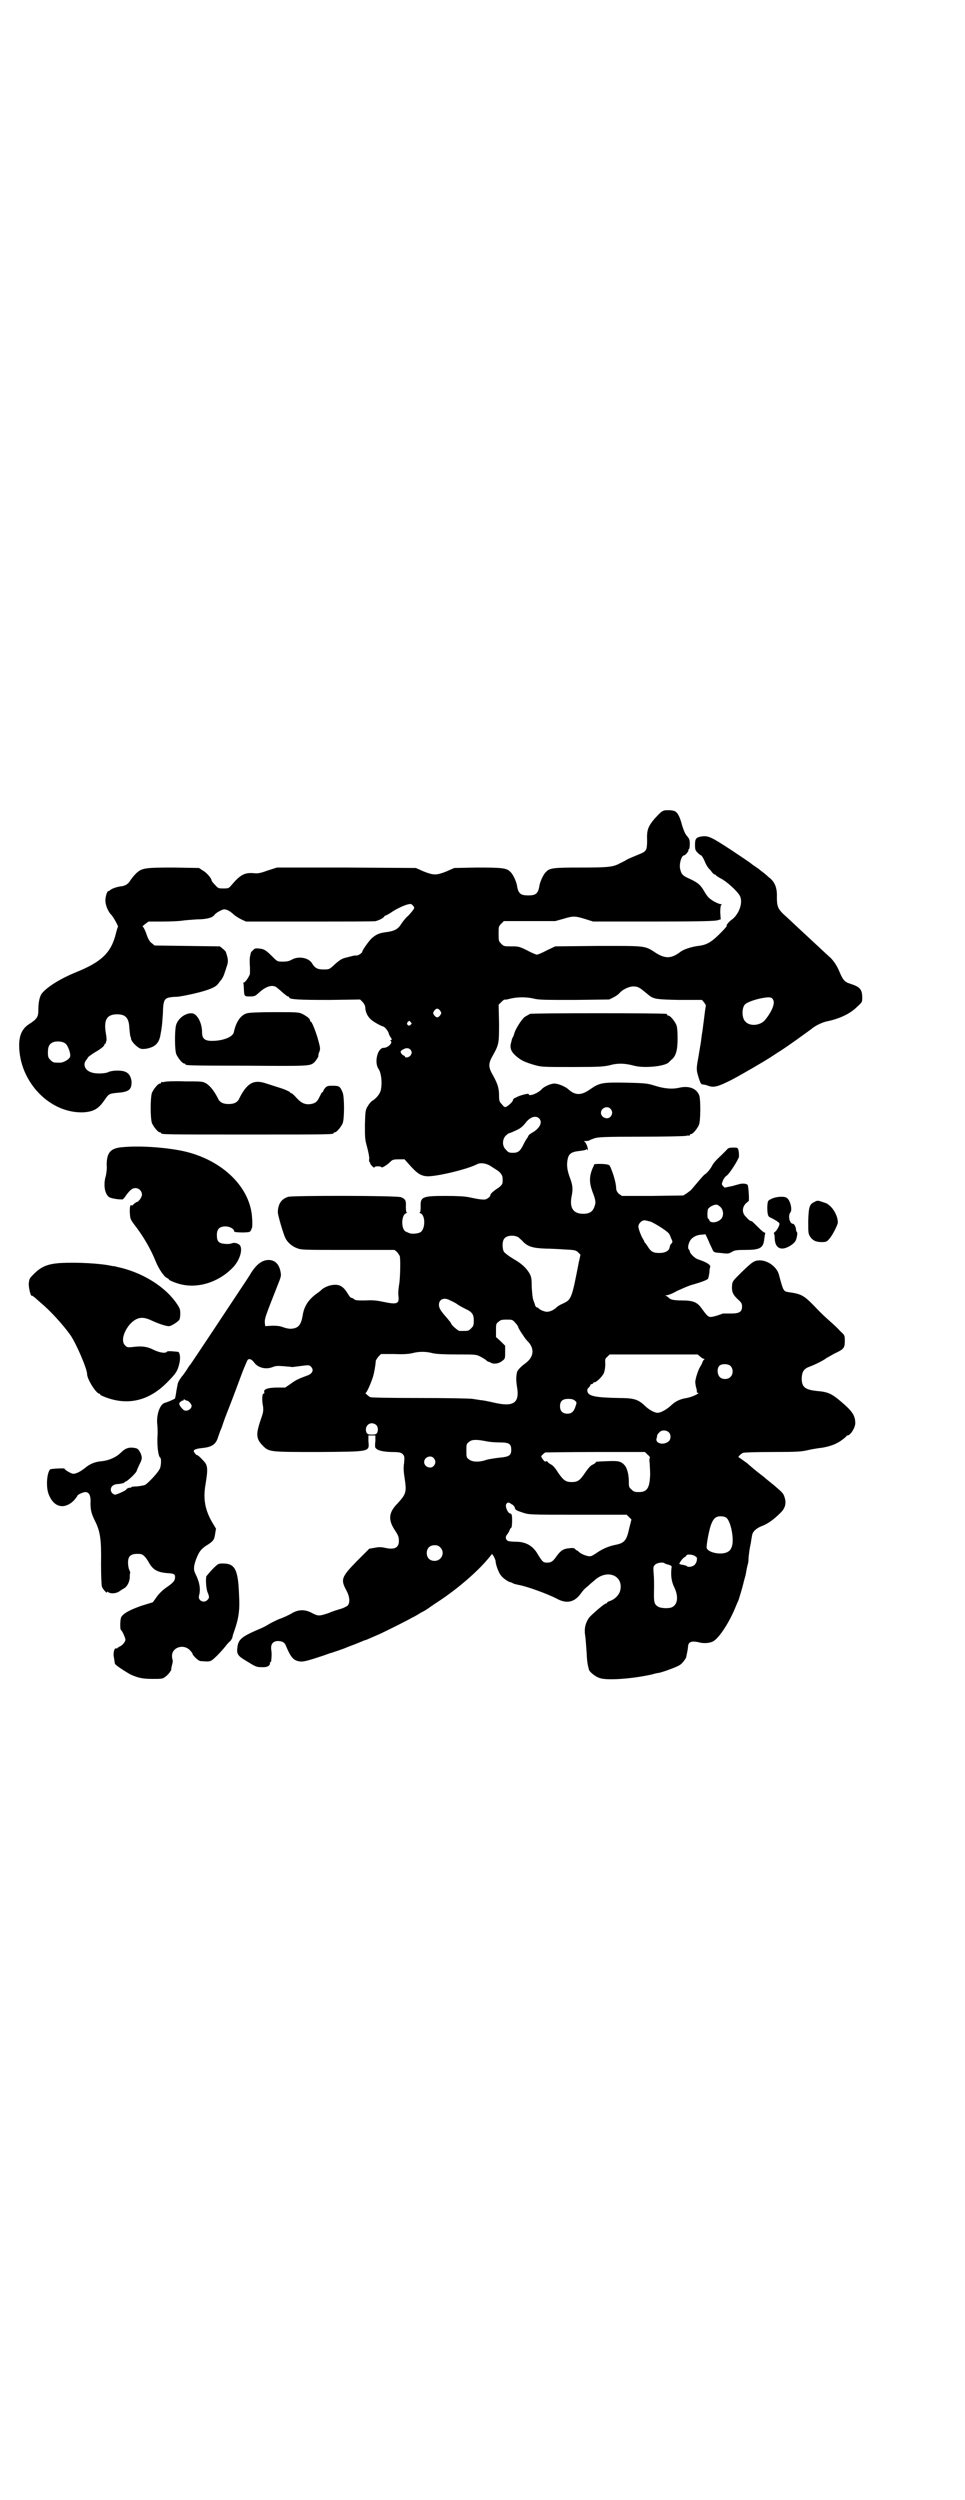 <?xml version="1.0" standalone="no"?>
<!DOCTYPE svg PUBLIC "-//W3C//DTD SVG 20010904//EN"
 "http://www.w3.org/TR/2001/REC-SVG-20010904/DTD/svg10.dtd">
<svg version="1.0" xmlns="http://www.w3.org/2000/svg"
 width="1108pt" height="2870pt" viewBox="0 0 1108 2870"
 preserveAspectRatio="xMidYMid meet">
<g transform="translate(0,2870) scale(0.5,-0.5)"
fill="#000000" stroke="none">
<path d="M1525 3879 c-6 -2 -9 -5 -22 -19 -15 -18 -18 -26 -17 -50 0 -22 -2
-25 -17 -31 -19 -8 -22 -9 -30 -13 -4 -3 -11 -6 -15 -8 -16 -9 -28 -10 -90
-10 -63 0 -72 -1 -80 -10 -6 -5 -13 -21 -15 -30 -2 -13 -4 -16 -8 -20 -4 -3
-9 -4 -18 -4 -9 0 -14 1 -18 4 -4 4 -6 7 -8 20 -2 9 -9 25 -15 30 -8 9 -19 10
-77 10 l-52 -1 -18 -8 c-23 -9 -29 -9 -52 0 l-18 8 -160 1 -159 0 -22 -7 c-16
-6 -23 -7 -30 -6 -22 2 -32 -3 -53 -28 -6 -7 -7 -7 -18 -7 -11 0 -12 0 -19 8
-5 5 -8 9 -8 10 0 5 -12 19 -20 23 l-9 6 -58 1 c-68 0 -74 -1 -88 -15 -5 -5
-10 -12 -12 -15 -4 -7 -11 -12 -20 -13 -10 -1 -21 -5 -25 -8 -2 -2 -4 -3 -5
-3 -3 0 -7 -12 -7 -22 0 -10 6 -24 12 -31 6 -5 18 -28 17 -29 -1 -1 -3 -8 -5
-16 -11 -44 -33 -65 -93 -89 -34 -14 -63 -32 -76 -47 -6 -7 -9 -21 -9 -40 0
-15 -3 -20 -22 -32 -15 -10 -22 -25 -22 -48 0 -84 71 -158 149 -154 23 2 33 8
47 28 10 15 11 15 32 17 25 2 31 8 30 27 -2 12 -7 19 -17 22 -10 3 -30 2 -37
-2 -6 -3 -26 -4 -36 -1 -16 4 -23 18 -14 29 2 3 4 5 4 6 0 1 6 5 13 10 16 9
25 16 25 20 0 1 1 2 2 2 2 0 2 1 1 1 0 1 0 3 1 4 1 2 1 8 -1 19 -5 30 2 43 26
43 19 0 27 -8 28 -31 1 -11 2 -21 3 -21 0 0 1 -2 1 -5 1 -5 10 -15 18 -20 5
-3 8 -3 17 -2 21 4 30 13 33 35 1 5 2 10 2 13 1 3 2 17 3 32 1 35 3 37 25 39
8 0 16 1 19 2 3 0 10 2 16 3 38 8 60 16 66 24 2 2 5 7 8 10 2 3 5 8 6 11 1 3
4 11 6 18 5 13 4 19 -1 34 0 2 -4 6 -8 9 l-6 5 -75 1 -75 1 -6 5 c-5 3 -9 10
-13 22 -3 9 -7 16 -8 16 -2 0 1 3 5 6 l8 6 33 0 c18 0 38 1 44 2 6 1 21 2 34
3 23 0 37 4 41 11 3 4 17 12 22 12 6 0 13 -4 22 -12 3 -3 11 -8 17 -11 l11 -5
147 0 c81 0 149 0 151 1 10 3 17 7 19 10 1 2 3 3 4 3 1 0 6 3 11 6 11 8 28 16
38 19 8 2 9 2 13 -2 4 -5 4 -5 1 -10 -2 -3 -8 -10 -12 -14 -5 -4 -11 -12 -14
-16 -9 -15 -16 -19 -41 -22 -13 -2 -20 -6 -29 -14 -7 -7 -21 -27 -21 -30 0 -3
-9 -9 -13 -9 -3 0 -5 0 -5 0 -1 0 -16 -4 -20 -5 -9 -2 -15 -6 -26 -16 -12 -11
-12 -11 -25 -11 -14 0 -20 3 -27 15 -8 12 -30 16 -45 8 -7 -4 -12 -5 -21 -5
-13 0 -13 0 -24 11 -15 15 -19 18 -31 19 -9 1 -11 0 -14 -4 -3 -2 -5 -5 -5 -6
0 0 -1 -3 -1 -5 -2 -5 -2 -16 -1 -29 0 -5 0 -11 0 -14 -2 -7 -11 -20 -14 -20
-1 0 -2 -1 -1 -2 0 0 1 -6 1 -13 1 -17 1 -17 14 -17 11 0 12 1 20 8 16 15 31
20 41 13 2 -2 9 -7 14 -12 6 -5 11 -9 12 -9 2 0 3 -1 3 -2 0 -5 23 -6 92 -6
l71 1 6 -6 c4 -5 6 -9 6 -15 1 -9 5 -18 13 -25 5 -5 23 -15 28 -16 4 -1 12
-11 13 -17 1 -3 3 -7 5 -9 2 -4 2 -5 0 -5 -2 0 -2 -1 -1 -2 6 -4 -6 -16 -16
-16 -14 0 -22 -33 -12 -48 6 -8 9 -30 6 -46 -1 -10 -9 -20 -19 -27 -3 -1 -8
-7 -11 -12 -6 -10 -6 -11 -7 -43 0 -31 0 -34 5 -52 3 -11 5 -22 5 -26 -1 -4 0
-8 0 -8 1 0 2 -1 2 -3 0 -1 2 -4 5 -7 3 -3 5 -4 5 -2 0 1 3 2 8 2 4 0 8 -1 8
-2 0 -3 13 5 20 12 5 5 7 6 19 6 l14 0 8 -9 c21 -24 29 -29 45 -30 23 0 91 16
114 28 8 4 22 2 33 -6 5 -3 11 -7 14 -9 6 -4 11 -11 11 -16 1 -14 0 -16 -9
-23 -11 -7 -19 -14 -19 -17 0 -4 -6 -8 -11 -10 -6 -1 -15 0 -38 5 -10 2 -26 3
-54 3 -53 0 -58 -2 -57 -25 0 -9 -1 -13 -2 -13 -2 0 -1 -1 2 -2 11 -5 11 -35
0 -43 -6 -4 -22 -5 -27 -2 -2 1 -5 2 -7 3 -11 5 -11 37 0 42 3 1 4 2 2 2 -1 0
-2 4 -2 13 1 14 -1 18 -11 22 -9 4 -249 4 -259 1 -16 -5 -23 -16 -24 -34 -1
-6 13 -52 17 -60 5 -11 16 -20 27 -24 10 -4 15 -4 117 -4 l107 0 6 -5 c3 -4 5
-7 6 -9 2 -8 1 -48 -1 -63 -2 -10 -3 -23 -2 -29 2 -18 -3 -20 -36 -13 -14 3
-23 4 -40 3 -19 0 -23 0 -26 3 -2 2 -5 3 -6 3 -2 0 -5 4 -8 9 -9 15 -17 21
-29 21 -11 0 -22 -4 -30 -10 -3 -3 -8 -7 -11 -9 -20 -14 -31 -30 -34 -52 -4
-22 -10 -29 -27 -30 -7 0 -14 2 -19 4 -6 2 -11 3 -24 3 l-16 -1 -1 9 c0 10 2
15 30 86 8 20 8 21 6 31 -4 20 -17 29 -35 25 -11 -3 -21 -11 -32 -28 -4 -7
-14 -22 -22 -34 -19 -29 -116 -175 -117 -176 -1 -1 -5 -6 -9 -13 -4 -6 -9 -13
-10 -14 -3 -3 -10 -14 -10 -16 -1 -1 -2 -9 -4 -19 -1 -9 -3 -16 -3 -17 -2 -2
-19 -9 -23 -10 -11 -2 -20 -26 -18 -48 1 -8 1 -18 1 -23 -2 -24 1 -52 6 -55 3
-2 2 -22 -2 -27 -6 -11 -27 -32 -32 -35 -3 -2 -12 -3 -19 -4 -7 0 -13 -1 -13
-1 0 -1 -1 -2 -2 -2 -2 1 -10 -2 -10 -4 0 -2 -22 -12 -26 -12 -9 2 -13 13 -6
20 4 3 5 4 18 5 5 1 9 2 10 3 0 1 1 2 2 2 4 0 26 21 26 25 0 1 3 7 6 14 7 13
7 17 2 28 -4 7 -6 9 -11 10 -14 3 -23 0 -33 -10 -11 -11 -27 -18 -43 -20 -16
-1 -28 -6 -39 -15 -11 -9 -21 -14 -28 -14 -4 0 -20 9 -20 12 0 1 -31 0 -33 -2
-8 -9 -10 -44 -2 -60 12 -28 36 -32 57 -11 4 5 8 10 8 11 0 2 13 8 18 8 8 0
12 -7 12 -20 -1 -20 2 -30 10 -46 12 -24 15 -42 14 -98 0 -26 1 -50 2 -53 2
-6 12 -17 12 -13 0 2 1 2 3 0 5 -4 18 -3 25 2 4 3 9 6 11 7 7 4 12 14 13 24 0
5 0 10 1 11 0 0 0 4 -2 7 -2 4 -3 12 -3 17 0 16 7 21 26 20 8 0 14 -6 22 -20
9 -16 19 -22 41 -24 16 -1 19 -2 19 -9 0 -8 -3 -12 -17 -22 -9 -6 -17 -13 -24
-22 l-10 -14 -26 -8 c-26 -9 -43 -18 -47 -27 -2 -5 -3 -27 0 -29 3 -2 10 -18
10 -22 0 -5 -8 -14 -14 -16 -2 -1 -4 -2 -4 -3 0 -1 -1 -1 -3 -1 -4 2 -7 -8 -6
-18 2 -9 2 -15 3 -17 0 -3 25 -19 36 -25 18 -8 28 -10 51 -10 21 0 23 0 30 6
6 4 15 17 12 17 0 0 1 4 2 9 2 6 2 11 1 13 -1 2 -1 6 -1 10 2 18 26 25 40 12
4 -4 7 -8 7 -9 0 -4 14 -17 18 -17 25 -2 23 -2 38 12 7 7 16 17 19 21 3 4 8
10 12 13 3 4 5 8 5 10 0 2 3 10 6 19 8 24 11 43 9 75 -2 60 -9 74 -37 74 -10
0 -11 0 -23 -12 -7 -7 -13 -15 -15 -17 -2 -6 -1 -29 3 -38 4 -10 4 -12 -1 -17
-8 -8 -22 -1 -19 10 4 15 2 30 -9 52 -4 8 -3 17 2 31 7 18 11 23 22 31 18 11
20 14 22 28 l2 12 -9 15 c-16 28 -21 53 -15 87 6 36 5 44 -5 54 -8 9 -13 13
-15 13 -1 0 -3 2 -5 5 -5 6 -1 9 16 11 23 2 33 8 38 26 2 5 4 12 5 14 1 2 4 9
6 16 5 15 16 42 19 50 3 8 16 42 27 72 5 12 10 24 11 25 4 3 9 1 15 -7 9 -12
27 -16 42 -10 7 3 12 3 25 2 9 -1 17 -1 19 -2 2 0 9 1 17 2 22 3 23 3 27 -1 8
-8 3 -17 -10 -21 -19 -7 -25 -10 -36 -18 l-13 -9 -18 0 c-22 0 -33 -4 -30 -11
0 -2 0 -3 -2 -3 -3 0 -4 -15 -1 -29 1 -10 1 -13 -5 -30 -12 -35 -11 -45 5 -61
14 -14 15 -14 128 -14 121 1 116 0 114 25 l0 13 8 0 8 0 0 -13 c-1 -7 -1 -14
0 -15 4 -6 14 -9 35 -10 21 0 23 -1 28 -5 4 -5 4 -6 3 -20 -2 -11 -1 -21 1
-34 5 -33 4 -37 -16 -59 -21 -21 -22 -38 -6 -62 8 -12 9 -16 9 -24 0 -16 -10
-21 -32 -16 -9 2 -14 2 -24 0 l-12 -2 -29 -29 c-36 -37 -37 -42 -23 -68 7 -13
8 -26 3 -33 -2 -2 -9 -6 -16 -8 -7 -2 -20 -6 -29 -10 -21 -7 -23 -7 -37 0 -16
9 -32 9 -48 -1 -7 -4 -20 -10 -29 -13 -9 -4 -19 -9 -22 -11 -3 -2 -12 -7 -19
-10 -45 -19 -52 -25 -54 -45 -2 -14 2 -19 21 -30 21 -13 23 -14 34 -14 14 -1
21 3 20 11 0 0 1 1 2 1 0 0 1 2 1 4 1 13 1 16 0 23 -2 13 3 20 14 21 11 0 17
-3 20 -12 11 -26 17 -33 32 -35 8 -1 19 2 55 14 8 3 16 6 18 6 5 2 27 9 31 11
2 1 10 4 18 7 8 3 17 7 20 8 4 2 7 3 8 3 1 0 12 5 35 15 23 11 61 30 73 37 7
3 16 9 21 12 5 2 11 6 14 8 3 2 14 10 25 17 44 29 89 68 114 98 l9 11 4 -6 c2
-4 4 -9 4 -10 0 -8 7 -27 12 -33 5 -7 17 -15 22 -16 2 0 5 -2 7 -3 2 -1 7 -2
11 -3 19 -3 68 -21 89 -32 22 -12 40 -8 54 11 4 6 11 14 16 17 4 4 12 11 17
15 29 26 67 10 58 -25 -3 -10 -12 -19 -23 -23 -4 -1 -7 -3 -7 -4 0 -1 -1 -2
-3 -2 -3 0 -31 -24 -38 -32 -9 -13 -12 -26 -9 -43 1 -7 2 -23 3 -36 1 -21 2
-27 4 -35 0 -1 1 -3 1 -4 0 -6 15 -18 25 -21 16 -6 74 -2 119 8 7 2 15 4 18 4
12 3 42 14 47 18 6 3 15 16 15 19 0 1 1 5 2 10 1 5 2 11 2 14 1 10 8 13 25 9
10 -3 25 -2 32 2 13 6 36 41 50 74 4 10 8 19 9 21 1 3 9 29 11 38 2 9 3 11 5
19 1 4 2 11 3 16 1 4 2 8 2 9 1 1 2 8 2 16 2 17 2 18 5 32 1 6 2 14 3 18 1 9
9 16 20 21 15 5 30 16 46 32 10 10 13 21 9 34 -3 10 -4 11 -25 29 -10 8 -20
16 -23 19 -3 2 -9 7 -13 10 -4 3 -16 13 -25 21 -10 7 -19 14 -20 14 -2 0 4 7
10 10 2 1 28 2 68 2 57 0 67 1 80 4 8 2 20 4 27 5 13 1 31 6 40 11 7 3 22 14
23 17 0 0 1 1 2 1 7 0 18 18 18 28 0 18 -7 28 -33 50 -21 18 -30 22 -54 24
-29 3 -36 9 -36 30 1 15 5 21 18 26 12 4 37 17 39 20 1 0 9 5 18 10 22 10 24
13 24 29 0 13 0 13 -11 23 -5 6 -16 16 -24 23 -8 7 -23 21 -33 32 -26 27 -32
30 -61 34 -12 2 -12 2 -22 39 -4 18 -25 34 -44 34 -13 0 -17 -3 -43 -28 -20
-20 -20 -20 -21 -30 -1 -14 2 -21 14 -32 8 -7 9 -10 9 -16 0 -12 -6 -16 -25
-16 -9 0 -17 0 -19 0 -2 -1 -8 -3 -14 -5 -19 -5 -18 -6 -35 17 -10 14 -19 18
-45 18 -19 0 -27 2 -30 6 -1 1 -3 2 -5 4 -4 2 -4 2 0 2 3 0 14 4 24 10 11 5
25 11 31 13 25 7 38 12 40 15 1 2 2 8 3 13 0 6 1 12 2 14 1 5 -9 11 -27 17 -8
2 -20 14 -20 19 0 1 -1 3 -2 4 -3 2 -2 11 2 19 4 8 15 15 28 15 l8 1 7 -15 c3
-8 8 -17 9 -20 3 -6 3 -7 19 -8 16 -2 18 -2 25 2 6 4 10 5 31 5 34 0 42 4 44
25 1 7 2 13 2 13 1 1 0 2 -2 2 -1 0 -8 6 -15 13 -7 7 -13 13 -14 13 -3 0 -7 3
-14 11 -8 8 -8 20 0 29 3 3 7 6 7 6 2 0 0 32 -2 37 -1 2 -7 4 -15 3 -1 0 -9
-2 -19 -5 l-19 -4 -4 4 c-3 4 -3 4 0 12 2 5 6 10 8 11 6 3 27 36 29 44 0 4 0
10 -1 14 -2 7 -2 7 -12 7 -9 0 -12 -1 -15 -5 -2 -2 -7 -7 -11 -11 -16 -15 -19
-19 -23 -26 -4 -8 -12 -17 -17 -20 -3 -2 -13 -14 -29 -33 -2 -3 -8 -7 -12 -10
l-8 -5 -71 -1 -70 0 -7 5 c-4 4 -6 8 -6 12 0 8 -4 26 -10 41 -4 11 -5 13 -10
14 -7 2 -31 2 -31 0 1 0 -1 -4 -3 -8 -8 -19 -8 -33 -1 -53 6 -15 8 -23 7 -29
-4 -17 -11 -23 -28 -23 -23 0 -32 14 -26 42 3 15 2 24 -4 40 -6 16 -8 28 -6
40 2 15 8 20 26 22 8 1 15 2 16 3 2 2 3 1 4 0 0 -2 1 -2 1 0 0 6 -4 15 -7 18
-3 2 -3 2 2 2 4 0 7 1 8 1 0 1 6 3 11 5 9 3 20 4 108 4 53 0 100 1 104 2 3 1
6 1 7 0 0 0 1 0 1 2 0 1 1 2 3 2 4 0 14 12 18 21 4 9 4 57 1 67 -6 17 -24 24
-48 18 -14 -3 -32 -2 -54 5 -16 5 -20 6 -65 7 -57 1 -62 0 -85 -16 -20 -14
-34 -13 -49 1 -7 6 -23 13 -32 13 -8 0 -24 -7 -29 -13 -8 -9 -30 -18 -30 -11
0 2 -21 -3 -29 -8 -4 -1 -7 -4 -7 -6 0 -4 -15 -17 -18 -16 -2 0 -5 3 -8 7 -5
5 -6 7 -6 20 0 16 -3 26 -14 46 -11 19 -11 27 0 46 14 25 14 28 14 74 l-1 42
6 6 c4 4 7 6 8 6 0 -1 6 0 13 2 17 4 37 4 54 0 11 -3 27 -3 93 -3 l80 1 10 5
c6 3 11 7 13 9 6 8 22 16 32 16 10 0 14 -2 26 -12 5 -4 10 -8 11 -9 11 -8 17
-9 69 -10 l52 0 5 -6 c2 -3 4 -6 4 -6 0 -1 -1 -6 -2 -13 -2 -16 -3 -25 -6 -47
-2 -10 -3 -23 -4 -28 -1 -5 -3 -18 -5 -30 -5 -26 -5 -31 -1 -44 5 -17 7 -20
10 -20 2 0 8 -1 13 -3 13 -5 23 -2 53 13 23 12 78 44 93 54 3 2 12 8 20 13 19
12 60 42 71 50 9 8 26 16 37 18 28 6 52 17 68 33 12 11 12 11 12 21 0 19 -5
25 -27 32 -13 4 -17 8 -25 27 -6 15 -14 26 -21 33 -5 4 -42 39 -53 49 -11 10
-48 45 -56 52 -11 11 -14 17 -14 37 1 23 -5 37 -19 47 -4 4 -8 7 -9 8 -1 1 -7
5 -14 11 -7 5 -15 10 -17 12 -2 2 -23 16 -47 32 -46 30 -52 33 -69 30 -11 -2
-13 -6 -13 -19 0 -11 1 -13 6 -18 3 -3 7 -6 8 -6 1 0 5 -6 8 -13 3 -8 7 -14 8
-15 0 -1 4 -4 7 -8 3 -5 7 -8 8 -8 2 0 3 -1 3 -2 0 0 5 -4 11 -7 14 -7 38 -29
44 -40 8 -15 -2 -43 -19 -55 -6 -4 -14 -14 -11 -14 1 0 -6 -8 -15 -17 -20 -20
-31 -27 -51 -29 -15 -2 -34 -8 -41 -14 -20 -15 -34 -16 -56 -2 -26 17 -21 16
-133 16 l-98 -1 -19 -9 c-11 -6 -21 -10 -23 -10 -2 0 -12 4 -23 10 -18 9 -20
9 -36 9 -16 0 -17 0 -23 6 -6 6 -6 7 -6 23 0 16 0 17 6 23 l6 6 59 0 59 0 18
5 c23 7 27 7 50 0 l19 -6 140 0 c105 0 141 1 146 3 l7 2 -1 16 c0 11 1 16 2
17 2 1 2 2 -1 2 -3 0 -10 3 -17 7 -9 6 -13 9 -20 21 -9 16 -15 21 -34 30 -16
7 -19 10 -22 22 -3 12 3 32 9 32 3 0 11 10 10 12 -1 1 0 2 1 2 1 0 2 5 2 12 0
10 -1 12 -7 19 -4 5 -7 12 -11 25 -5 20 -11 30 -18 32 -6 2 -17 2 -23 1z m250
-434 c6 -8 -3 -29 -19 -48 -11 -12 -34 -14 -44 -3 -9 8 -9 32 -1 40 8 7 35 15
53 16 6 0 9 -1 11 -5z m-764 -26 c3 -5 3 -5 0 -10 -2 -3 -5 -5 -7 -5 -2 0 -5
2 -7 5 -3 5 -3 5 0 10 2 3 5 5 7 5 2 0 5 -2 7 -5z m-68 -26 c3 -3 3 -3 0 -6
-4 -5 -11 1 -7 6 4 4 4 4 7 0z m-793 -49 c6 -4 13 -24 11 -30 -1 -6 -16 -15
-25 -14 -13 0 -14 0 -20 6 -5 5 -6 7 -6 17 0 14 3 20 12 24 8 3 22 2 28 -3z
m794 -16 c2 -5 2 -6 -1 -11 -3 -5 -13 -7 -13 -3 0 1 -2 2 -4 3 -1 0 -4 3 -5 5
-2 4 -1 5 4 8 8 5 15 4 19 -2z m458 -134 c5 -6 5 -12 0 -18 -7 -8 -22 -2 -22
9 0 11 15 17 22 9z m-164 -22 c9 -9 1 -24 -18 -34 -3 -2 -7 -5 -7 -7 -1 -2 -2
-4 -3 -5 -1 -1 -4 -6 -7 -12 -8 -17 -13 -21 -25 -21 -9 0 -11 1 -16 7 -9 8 -9
23 -1 32 3 3 7 6 8 6 2 0 8 3 15 6 11 5 15 8 24 19 10 13 23 16 30 9z m417
-204 c7 -8 7 -20 1 -27 -9 -9 -25 -10 -27 -3 -1 2 -2 4 -3 4 -2 0 -2 18 0 22
3 5 13 10 19 10 3 0 7 -3 10 -6z m-161 -33 c12 -5 42 -24 43 -29 1 -1 3 -6 4
-9 4 -8 4 -10 0 -13 -1 -1 -3 -5 -3 -7 -1 -9 -10 -14 -24 -14 -14 0 -19 3 -26
14 -3 5 -6 8 -6 9 -1 0 -2 1 -2 2 0 1 -2 5 -4 8 -4 7 -10 22 -10 28 0 6 7 14
14 14 3 0 9 -2 14 -3z m-302 -37 c1 -2 6 -5 9 -9 12 -12 24 -15 53 -16 9 0 29
-1 43 -2 24 -1 26 -2 31 -7 l5 -5 -4 -18 c-16 -83 -17 -85 -36 -94 -5 -2 -12
-6 -14 -8 -7 -7 -16 -11 -23 -11 -6 0 -18 5 -20 9 0 0 -2 1 -3 1 -1 0 -3 2 -4
4 0 1 -2 7 -4 12 -2 5 -3 16 -4 31 0 20 -1 23 -5 31 -8 13 -17 22 -38 34 -10
6 -19 13 -21 16 -4 8 -4 24 1 30 6 8 24 9 34 2z m-158 -144 c4 -2 11 -5 15 -8
4 -3 13 -8 19 -11 16 -7 20 -13 20 -27 0 -11 -1 -13 -6 -18 -6 -6 -7 -6 -18
-6 -3 0 -7 0 -9 0 -3 0 -19 14 -19 17 0 1 -4 6 -9 12 -15 17 -19 23 -19 31 0
13 12 18 26 10z m149 -51 c4 -4 7 -9 7 -10 0 -3 16 -27 20 -31 18 -17 17 -37
-3 -52 -10 -7 -20 -17 -20 -22 -2 -10 -2 -17 0 -31 7 -38 -7 -48 -51 -38 -13
3 -27 6 -32 6 -5 1 -13 2 -19 3 -5 1 -59 2 -120 2 -76 0 -113 1 -115 2 -5 3
-13 10 -10 10 2 0 11 20 16 35 3 9 6 26 7 38 0 2 3 6 6 10 l6 6 30 0 c20 -1
34 0 42 2 15 4 31 4 46 0 8 -2 26 -3 57 -3 44 0 44 0 55 -6 5 -3 11 -6 12 -8
1 -1 3 -2 5 -3 2 0 4 -1 5 -2 7 -4 19 -2 26 4 7 5 7 6 7 20 l0 15 -10 10 -11
10 0 15 c0 14 0 16 6 20 4 4 7 5 18 5 13 0 14 0 20 -7z m425 -78 c3 -3 7 -5 8
-5 2 0 2 -1 1 -2 -1 0 -3 -3 -4 -6 -1 -3 -3 -7 -5 -10 -3 -4 -10 -23 -11 -32
-1 -2 0 -8 1 -14 2 -6 3 -12 2 -12 0 -1 1 -2 2 -2 8 0 -13 -10 -25 -12 -15 -2
-27 -8 -37 -18 -10 -9 -23 -16 -30 -16 -7 0 -20 7 -30 17 -15 14 -25 17 -59
17 -52 1 -70 4 -72 15 -1 4 0 6 3 9 2 2 4 5 4 6 0 1 1 2 3 2 2 0 3 1 3 2 0 1
1 2 3 2 5 0 19 14 22 22 2 6 3 13 3 21 -1 10 0 12 5 16 l5 5 101 0 101 0 6 -5z
m69 -21 c7 -6 7 -19 1 -25 -6 -7 -19 -7 -25 -1 -6 6 -7 20 -1 26 5 5 19 5 25
0z m-1248 -80 c4 0 11 -8 11 -12 0 -9 -14 -15 -20 -8 -8 8 -10 13 -7 16 2 2 5
4 6 4 2 0 3 1 3 2 0 2 1 2 2 0 2 -1 4 -2 5 -2z m891 0 c4 -3 5 -4 2 -12 -4
-13 -9 -18 -19 -18 -11 0 -17 6 -17 17 0 12 6 17 19 17 7 0 12 -1 15 -4z
m-456 -56 c4 -4 5 -12 2 -18 -2 -3 -4 -4 -12 -4 -8 0 -10 1 -12 4 -5 10 1 22
12 22 3 0 8 -2 10 -4z m672 -17 c5 -5 5 -15 0 -20 -12 -11 -33 -5 -28 7 1 3 1
6 1 6 0 1 2 4 5 7 5 6 16 6 22 0z m-421 -20 c8 -2 22 -3 32 -3 22 0 27 -3 27
-17 0 -13 -5 -16 -27 -18 -9 -1 -23 -3 -30 -5 -17 -6 -33 -5 -40 1 -6 4 -6 6
-6 20 0 14 0 16 6 20 6 6 17 6 38 2z m372 -31 c5 -4 6 -6 5 -8 -1 -2 -1 -7 0
-12 0 -5 1 -16 1 -25 -1 -32 -7 -41 -26 -41 -10 0 -12 1 -17 6 -6 5 -6 7 -6
19 0 15 -4 31 -10 37 -8 9 -15 10 -39 9 -26 -1 -27 -1 -27 -3 0 -1 -3 -3 -7
-5 -5 -2 -10 -8 -17 -18 -12 -18 -17 -22 -31 -22 -14 0 -19 4 -31 21 -6 10
-12 17 -16 19 -4 2 -8 5 -8 6 -1 1 -2 2 -3 2 -3 -2 -5 -1 -9 5 -4 6 -4 6 0 10
2 2 5 4 6 5 2 0 54 1 116 1 l113 0 6 -6z m-491 -8 c5 -6 5 -12 0 -18 -7 -8
-22 -2 -22 9 0 11 15 17 22 9z m179 -106 c3 -1 6 -5 7 -7 1 -6 3 -7 18 -12 15
-5 15 -5 127 -5 l112 0 5 -5 6 -6 -5 -20 c-6 -28 -11 -34 -31 -38 -15 -3 -27
-8 -40 -16 -7 -5 -15 -10 -17 -10 -6 -2 -21 4 -27 9 -2 2 -4 4 -5 4 -1 0 -3 1
-4 3 -3 3 -6 3 -14 2 -13 -1 -19 -5 -28 -17 -9 -13 -13 -16 -22 -16 -10 0 -11
1 -25 24 -11 16 -26 24 -48 24 -8 0 -16 1 -18 2 -5 3 -6 9 -2 14 2 2 5 7 6 10
1 3 3 6 4 6 1 0 2 7 2 16 0 15 -1 16 -5 17 -6 2 -12 18 -8 22 3 4 5 4 12 -1z
m493 -31 c10 -8 18 -47 13 -65 -3 -8 -4 -10 -11 -14 -15 -7 -43 -1 -47 9 -2 4
6 47 11 57 4 10 9 15 16 16 7 1 14 0 18 -3z m-657 -68 c12 -12 3 -31 -13 -31
-11 0 -18 7 -18 18 0 11 7 18 18 18 6 0 9 -1 13 -5z m589 -31 c-1 -4 -4 -9 -6
-10 -5 -4 -15 -5 -17 -2 0 1 -5 2 -9 3 -4 0 -8 2 -8 2 0 3 9 15 13 16 1 1 3 2
3 3 0 4 15 3 20 -1 5 -3 5 -4 4 -11z m-73 -6 c1 -1 5 -2 9 -3 6 -2 7 -3 6 -7
-2 -18 0 -31 6 -44 10 -20 9 -39 -4 -46 -7 -4 -27 -3 -33 1 -9 6 -10 9 -9 44
0 9 0 23 -1 32 -1 14 -1 16 3 20 5 5 19 7 23 3z"/>
<path d="M566 3413 c-13 -4 -24 -19 -29 -43 -2 -11 -25 -20 -50 -20 -17 0 -23
5 -23 20 0 20 -10 40 -21 43 -15 3 -35 -11 -39 -28 -3 -14 -3 -57 1 -66 4 -9
14 -21 18 -21 2 0 3 -1 3 -2 0 -2 1 -3 142 -3 144 -1 144 -1 154 8 4 4 11 15
9 15 0 0 0 4 2 8 3 8 3 9 -4 34 -6 19 -13 36 -15 36 -1 0 -2 1 -2 3 0 4 -8 10
-18 15 -8 4 -13 4 -65 4 -33 0 -59 -1 -63 -3z"/>
<path d="M1217 3412 c-3 -2 -9 -5 -12 -7 -7 -5 -22 -29 -24 -38 -1 -3 -2 -7
-3 -8 -1 -1 -3 -6 -4 -12 -4 -12 -1 -21 10 -31 13 -11 19 -14 42 -21 18 -5 18
-5 89 -5 64 0 71 1 85 4 17 5 34 5 56 -1 22 -6 68 -2 79 7 1 1 4 4 6 6 11 8
15 22 15 49 0 18 -1 27 -3 32 -4 9 -14 21 -18 21 -2 0 -3 1 -3 2 0 1 -1 2 -2
2 -8 2 -308 2 -313 0z"/>
<path d="M378 3256 c-3 -1 -6 -1 -7 0 0 0 -1 0 -1 -2 0 -1 -1 -2 -3 -2 -4 0
-14 -12 -18 -21 -4 -11 -4 -59 0 -70 4 -9 14 -21 18 -21 2 0 3 -1 3 -2 0 -3
15 -3 198 -3 183 0 198 0 198 3 0 1 1 2 3 2 4 0 14 12 18 21 4 11 4 59 0 70
-6 15 -8 16 -24 16 -11 0 -13 -1 -17 -6 -2 -2 -4 -6 -4 -7 0 -1 -1 -2 -2 -2
-1 0 -3 -4 -6 -10 -5 -11 -9 -15 -20 -17 -13 -2 -22 2 -33 14 -5 6 -11 11 -12
11 -2 0 -3 1 -3 2 0 1 -12 7 -26 11 -6 2 -19 6 -28 9 -29 10 -44 2 -62 -33 -4
-10 -12 -14 -25 -14 -13 0 -21 4 -25 14 -9 17 -17 27 -26 33 -9 5 -9 5 -50 5
-23 1 -43 0 -46 -1z"/>
<path d="M282 3106 c-28 -2 -37 -12 -37 -41 1 -9 -1 -20 -2 -25 -6 -19 -3 -42
8 -49 3 -2 17 -5 27 -5 4 -1 6 1 12 10 9 12 14 16 21 16 8 0 15 -7 15 -15 0
-6 -8 -17 -12 -17 -1 0 -3 -2 -6 -4 -3 -3 -5 -5 -5 -4 -4 3 -5 -2 -5 -15 1
-15 1 -16 9 -27 22 -28 39 -58 50 -85 7 -18 20 -37 26 -39 3 -2 5 -3 5 -4 0
-2 20 -10 32 -12 41 -8 87 9 117 42 13 15 20 36 15 47 -3 6 -14 9 -20 6 -3 -1
-9 -2 -16 -1 -14 1 -18 6 -18 20 0 14 6 20 20 20 10 0 20 -6 20 -12 0 -2 32
-3 36 0 1 1 2 3 3 4 0 2 1 4 2 5 0 1 1 11 0 21 -3 69 -64 131 -150 153 -40 10
-106 15 -147 11z"/>
<path d="M1771 2987 c-8 -4 -8 -4 -9 -17 0 -16 1 -23 6 -25 2 -1 8 -4 13 -7 5
-3 9 -6 9 -8 0 -4 -6 -16 -11 -19 -2 -2 -3 -3 -2 -3 1 0 2 -6 2 -12 1 -21 13
-28 31 -19 8 4 14 9 17 14 3 6 5 19 3 20 -1 1 -2 3 -2 5 0 6 -4 14 -7 14 -8 0
-12 19 -6 26 5 6 0 29 -9 34 -7 4 -26 2 -35 -3z"/>
<path d="M1870 2980 c-11 -5 -13 -11 -14 -43 0 -27 0 -29 4 -36 6 -9 13 -13
27 -13 10 0 12 1 17 7 7 7 20 33 20 38 0 13 -8 29 -18 38 -6 5 -7 6 -14 8 -14
5 -15 5 -22 1z"/>
<path d="M140 2840 c-31 -2 -46 -8 -65 -28 -7 -7 -8 -9 -9 -20 0 -11 5 -30 7
-27 1 0 3 -1 5 -3 2 -1 8 -7 14 -12 24 -20 53 -52 70 -76 14 -21 38 -77 38
-89 0 -12 21 -45 28 -45 1 0 2 -1 2 -2 0 -1 4 -3 9 -5 52 -21 101 -11 144 32
21 21 25 27 29 45 3 12 1 25 -3 26 -19 2 -25 2 -26 0 -3 -4 -17 -2 -31 5 -14
7 -26 9 -48 6 -11 -1 -12 -1 -17 4 -9 9 -4 30 11 48 16 17 29 19 50 9 17 -8
36 -14 41 -13 6 1 21 11 23 15 1 1 2 8 2 14 0 9 -1 12 -7 21 -27 41 -81 74
-138 86 -3 1 -8 2 -11 2 -25 6 -80 9 -118 7z"/>
</g>
</svg>
